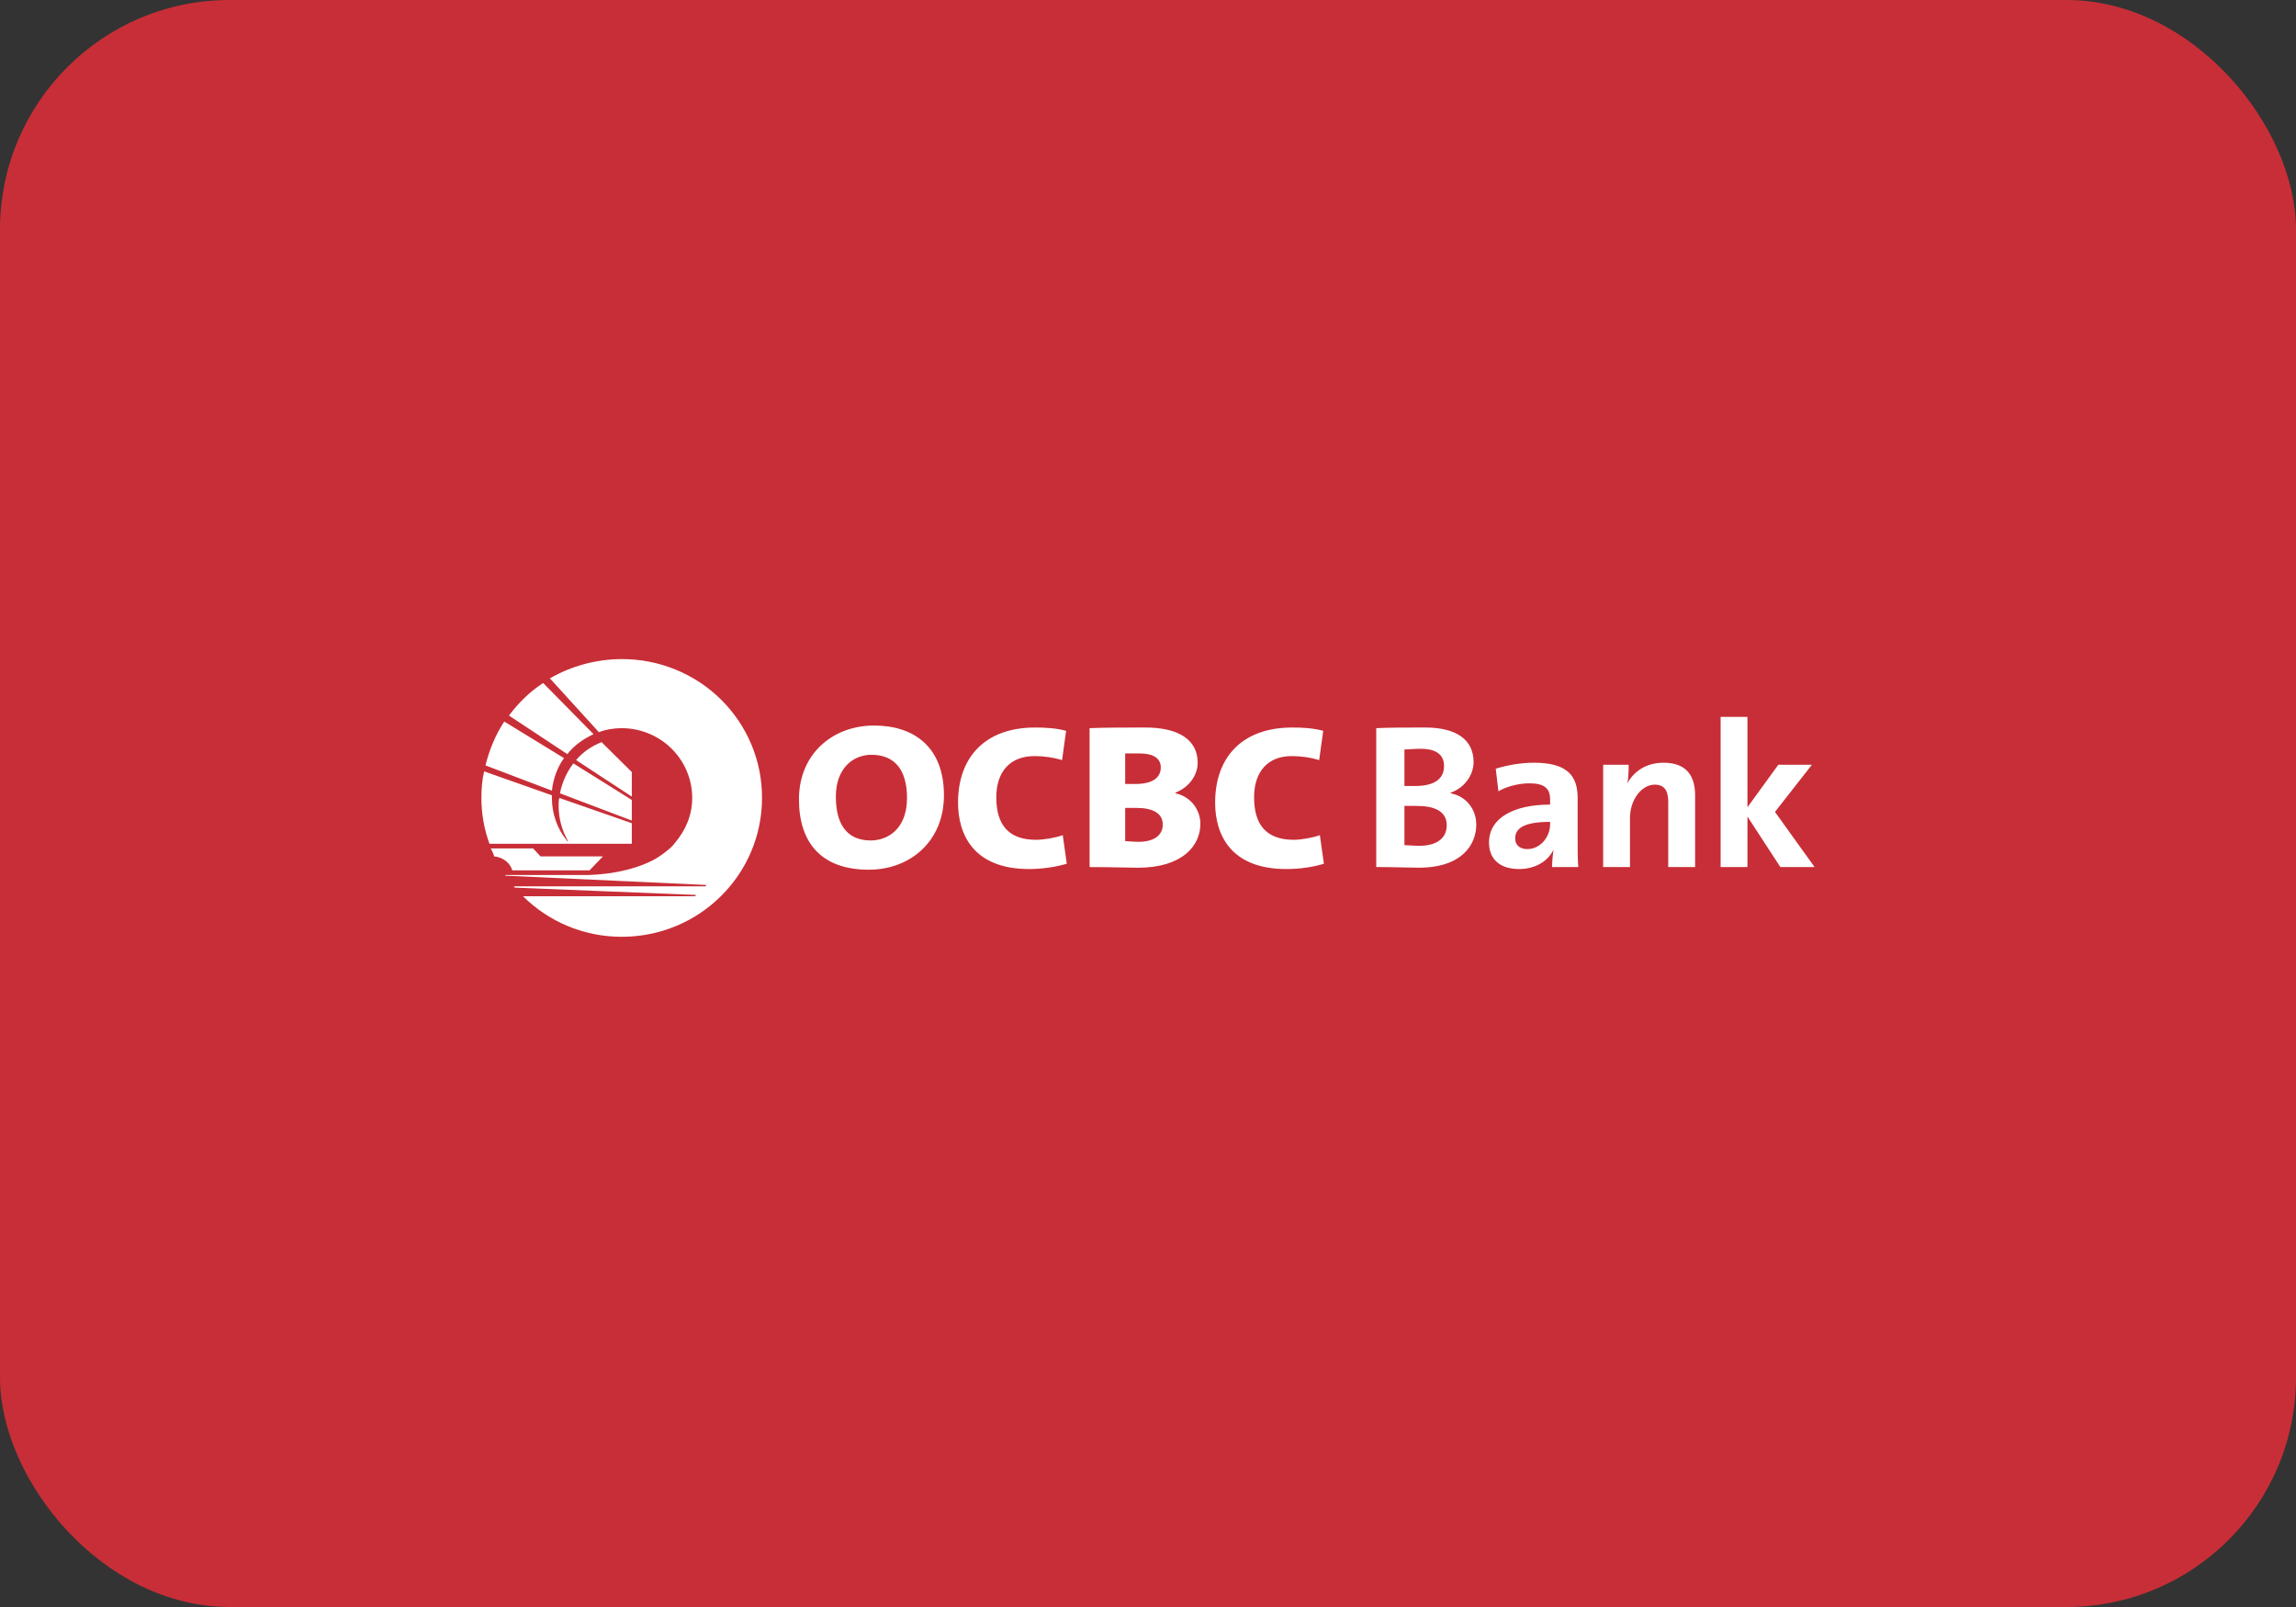 <svg width="80" height="56" viewBox="0 0 80 56" fill="none" xmlns="http://www.w3.org/2000/svg">
<rect x="0" y="0" width="80" height="56" fill="#333333" stroke="none"/>
<rect width="80" height="56" rx="8" fill="#C82E37"/>
<path fill-rule="evenodd" clip-rule="evenodd" d="M51.438 28.733C51.438 28.247 51.133 27.76 50.549 27.645V27.621C51.017 27.459 51.344 27.019 51.344 26.556C51.344 25.769 50.736 25.352 49.66 25.352C49.029 25.352 48.374 25.352 47.953 25.375V30.214C48.584 30.214 49.122 30.237 49.426 30.237C50.947 30.238 51.438 29.427 51.438 28.733ZM50.315 26.695C50.315 27.135 49.987 27.39 49.309 27.39H48.935V26.116C49.099 26.116 49.286 26.093 49.496 26.093C50.105 26.093 50.315 26.348 50.315 26.695ZM50.409 28.756C50.409 29.196 50.081 29.474 49.45 29.474C49.239 29.474 49.052 29.451 48.935 29.451V28.084H49.356C49.987 28.084 50.409 28.27 50.409 28.756ZM54.993 30.215C54.97 29.937 54.97 29.589 54.97 29.312V27.807C54.97 27.043 54.619 26.579 53.449 26.579C52.959 26.579 52.49 26.672 52.116 26.788L52.21 27.575C52.514 27.39 52.958 27.297 53.285 27.297C53.823 27.297 54.01 27.482 54.01 27.853V28.038C52.748 28.038 51.882 28.501 51.882 29.358C51.882 29.937 52.256 30.284 52.934 30.284C53.496 30.284 53.94 30.006 54.127 29.613C54.104 29.798 54.08 30.006 54.08 30.215L54.993 30.215ZM54.01 28.733C54.01 29.15 53.683 29.589 53.215 29.589C52.958 29.589 52.794 29.451 52.794 29.219C52.794 28.918 53.005 28.64 54.01 28.64V28.733ZM59.063 30.215V27.714C59.063 27.089 58.806 26.579 57.964 26.579C57.355 26.579 56.934 26.88 56.7 27.297C56.748 27.089 56.748 26.811 56.748 26.649H55.859V30.214H56.794V28.501C56.794 27.876 57.192 27.343 57.66 27.343C58.01 27.343 58.127 27.575 58.127 27.945V30.214L59.063 30.215ZM63.226 30.215L61.846 28.293L63.133 26.649H61.963L60.887 28.131V24.982H59.952V30.215H60.887V28.454L62.033 30.215H63.226ZM32.89 27.714C32.89 26.024 31.837 25.283 30.457 25.283C29.007 25.283 27.838 26.278 27.838 27.852C27.838 29.381 28.633 30.307 30.27 30.307C31.72 30.307 32.89 29.312 32.89 27.714ZM31.603 27.807C31.603 28.895 30.925 29.288 30.34 29.288C29.498 29.288 29.124 28.71 29.124 27.76C29.124 26.765 29.732 26.302 30.364 26.302C31.159 26.302 31.603 26.811 31.603 27.807ZM37.17 30.099L37.03 29.103C36.772 29.196 36.375 29.265 36.094 29.265C35.135 29.265 34.714 28.733 34.714 27.783C34.714 26.904 35.182 26.348 36.047 26.348C36.375 26.348 36.702 26.394 37.006 26.487L37.147 25.468C36.819 25.375 36.422 25.352 36.071 25.352C34.317 25.352 33.381 26.394 33.381 27.969C33.381 29.08 33.919 30.284 35.86 30.284C36.305 30.284 36.773 30.215 37.17 30.099ZM41.825 28.71C41.825 28.223 41.497 27.76 40.959 27.645V27.621C41.427 27.436 41.731 27.019 41.731 26.579C41.731 25.769 41.053 25.352 39.907 25.352C39.252 25.352 38.457 25.352 37.965 25.375V30.215C38.737 30.215 39.322 30.238 39.649 30.238C41.193 30.238 41.825 29.474 41.825 28.71ZM40.445 26.742C40.445 27.112 40.141 27.32 39.556 27.32H39.205V26.255H39.696C40.211 26.255 40.445 26.441 40.445 26.742ZM40.515 28.733C40.515 29.103 40.211 29.335 39.673 29.335C39.486 29.335 39.298 29.312 39.205 29.312V28.154H39.602C40.164 28.154 40.515 28.339 40.515 28.733ZM46.129 30.099L45.988 29.103C45.73 29.196 45.333 29.265 45.076 29.265C44.117 29.265 43.696 28.733 43.696 27.783C43.696 26.904 44.164 26.348 45.006 26.348C45.333 26.348 45.66 26.394 45.964 26.487L46.105 25.468C45.778 25.375 45.403 25.352 45.029 25.352C43.275 25.352 42.339 26.394 42.339 27.969C42.339 29.08 42.877 30.284 44.818 30.284C45.286 30.284 45.754 30.215 46.129 30.099ZM19.768 26.279L17.734 24.936C18.061 24.496 18.459 24.102 18.926 23.802L20.681 25.584C20.33 25.746 20.002 25.977 19.768 26.279ZM19.23 27.552L16.915 26.672C17.055 26.116 17.265 25.607 17.57 25.144L19.651 26.418C19.418 26.742 19.277 27.135 19.23 27.552ZM22.014 28.594L19.511 27.645C19.584 27.266 19.744 26.91 19.979 26.603L22.014 27.876V28.594ZM22.014 27.76L20.073 26.487C20.306 26.209 20.611 26.001 20.961 25.862L22.014 26.904V27.76ZM17.055 29.404C16.867 28.892 16.773 28.351 16.774 27.807C16.774 27.482 16.798 27.181 16.868 26.88L19.23 27.714V27.806C19.23 28.362 19.418 28.894 19.768 29.311H19.792C19.578 28.937 19.465 28.514 19.464 28.084C19.464 27.991 19.464 27.899 19.488 27.806L22.014 28.686V29.404L17.055 29.404ZM17.219 29.844C17.195 29.751 17.149 29.659 17.102 29.566H18.576L18.833 29.844H21.008L20.541 30.33H17.85C17.78 30.076 17.523 29.867 17.219 29.844ZM22.786 29.959C22.951 29.865 23.107 29.756 23.253 29.636C23.347 29.566 23.441 29.474 23.511 29.381C23.885 28.941 24.119 28.409 24.119 27.806C24.119 27.487 24.055 27.171 23.932 26.876C23.808 26.581 23.628 26.313 23.399 26.087C23.172 25.862 22.901 25.683 22.603 25.561C22.305 25.438 21.985 25.375 21.663 25.375C21.382 25.375 21.101 25.422 20.867 25.514L19.16 23.639C19.92 23.202 20.784 22.97 21.663 22.968C22.305 22.966 22.942 23.089 23.536 23.332C24.13 23.574 24.67 23.93 25.125 24.38C25.579 24.83 25.939 25.364 26.184 25.952C26.429 26.54 26.553 27.171 26.551 27.807C26.551 30.469 24.376 32.645 21.663 32.645C20.33 32.645 19.113 32.113 18.224 31.233H24.212L24.259 31.187L17.944 30.932L17.897 30.886H24.587L24.61 30.839L17.616 30.515L17.593 30.492H20.306C20.306 30.492 21.686 30.538 22.786 29.959Z" fill="white"/>
</svg>
